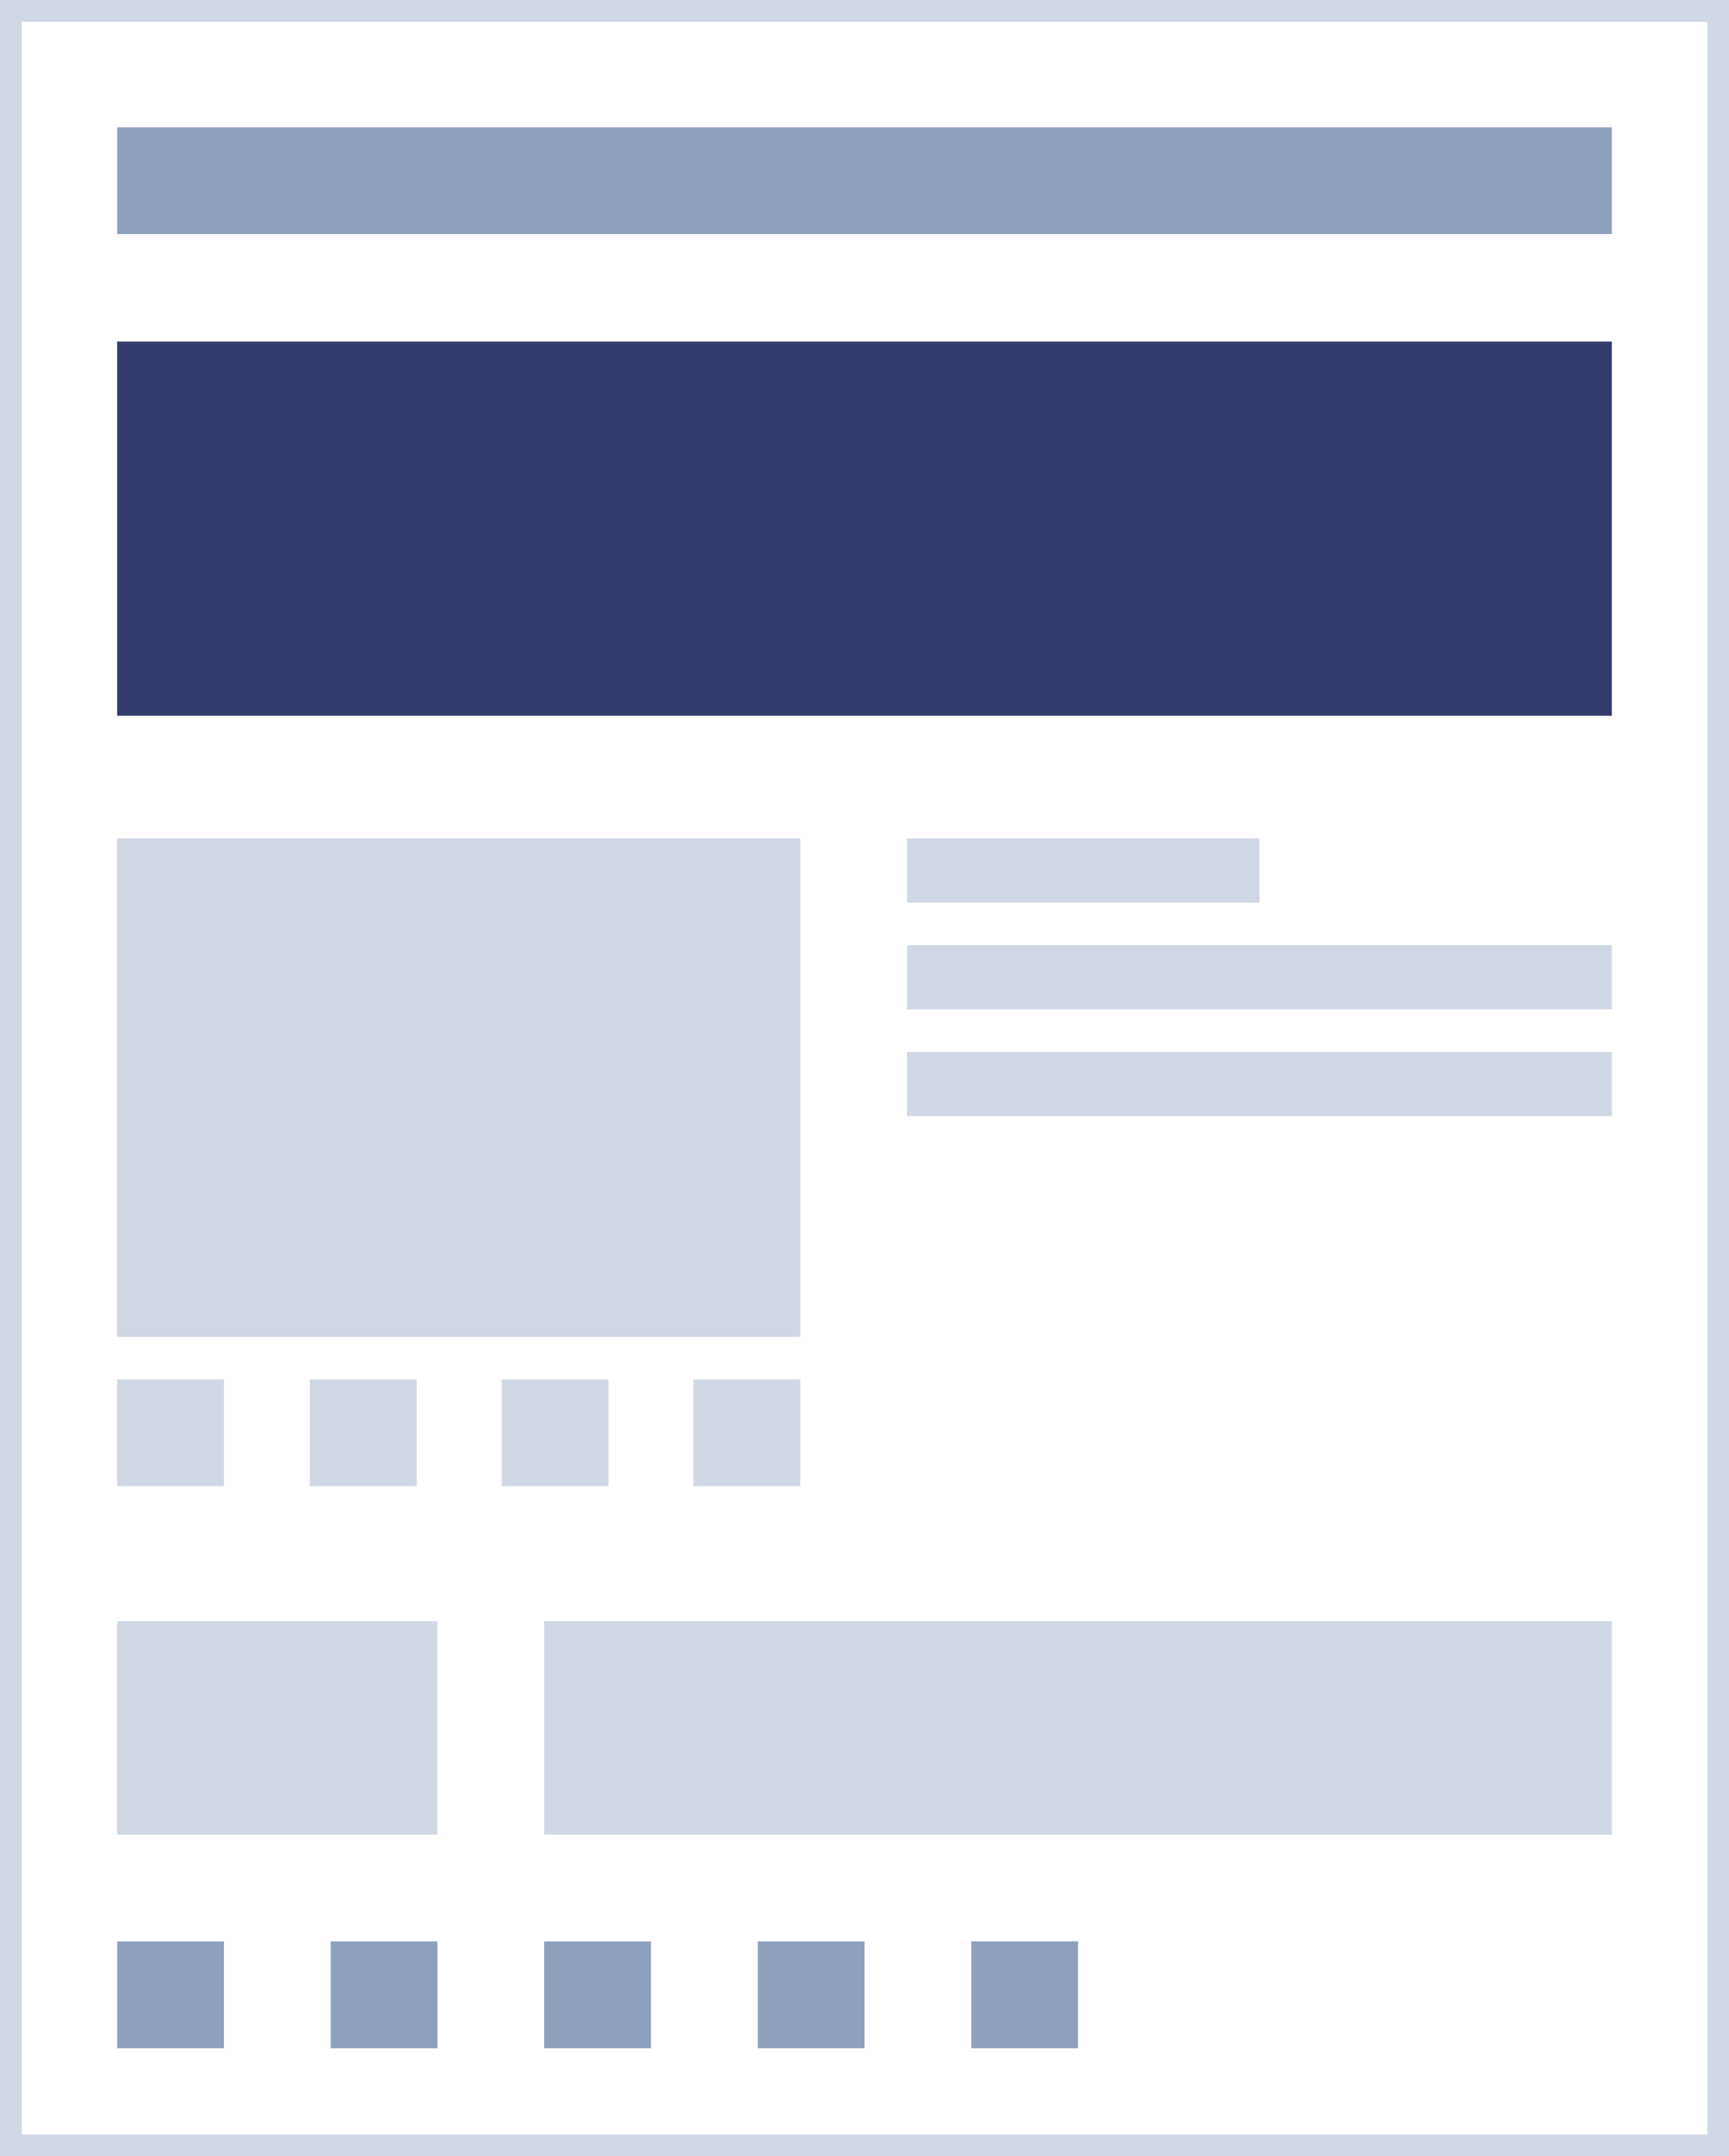 <svg xmlns="http://www.w3.org/2000/svg" viewBox="0 0 81 101">
  <g>
    <rect x="0.5" y="0.5" width="80" height="100" fill="none" stroke="#d1d8e5" stroke-miterlimit="10"/>
    <rect x="5.5" y="5.95" width="70" height="5" fill="#8fa0bc"/>
    <rect x="5.5" y="90.95" width="5" height="5" fill="#8fa0bc"/>
    <rect x="15.5" y="90.95" width="5" height="5" fill="#8fa0bc"/>
    <rect x="25.5" y="90.95" width="5" height="5" fill="#8fa0bc"/>
    <rect x="35.5" y="90.95" width="5" height="5" fill="#8fa0bc"/>
    <rect x="45.5" y="90.95" width="5" height="5" fill="#8fa0bc"/>
    <rect x="5.5" y="15.98" width="70" height="17.54" fill="#323b6a"/>
    <rect x="5.5" y="39.28" width="32" height="23.33" fill="#d1d8e5"/>
    <rect x="42.5" y="39.28" width="16.5" height="3" fill="#d1d8e5"/>
    <rect x="42.5" y="44.28" width="33" height="3" fill="#d1d8e5"/>
    <rect x="42.5" y="49.28" width="33" height="3" fill="#d1d8e5"/>
    <rect x="5.5" y="64.61" width="5" height="5" fill="#d1d8e5"/>
    <rect x="14.5" y="64.61" width="5" height="5" fill="#d1d8e5"/>
    <rect x="23.5" y="64.61" width="5" height="5" fill="#d1d8e5"/>
    <rect x="32.5" y="64.61" width="5" height="5" fill="#d1d8e5"/>
    <g>
      <rect x="5.5" y="75.95" width="15" height="10" fill="#d1d8e5"/>
      <rect x="25.5" y="75.95" width="50" height="10" fill="#d1d8e5"/>
    </g>
  </g>
</svg>
